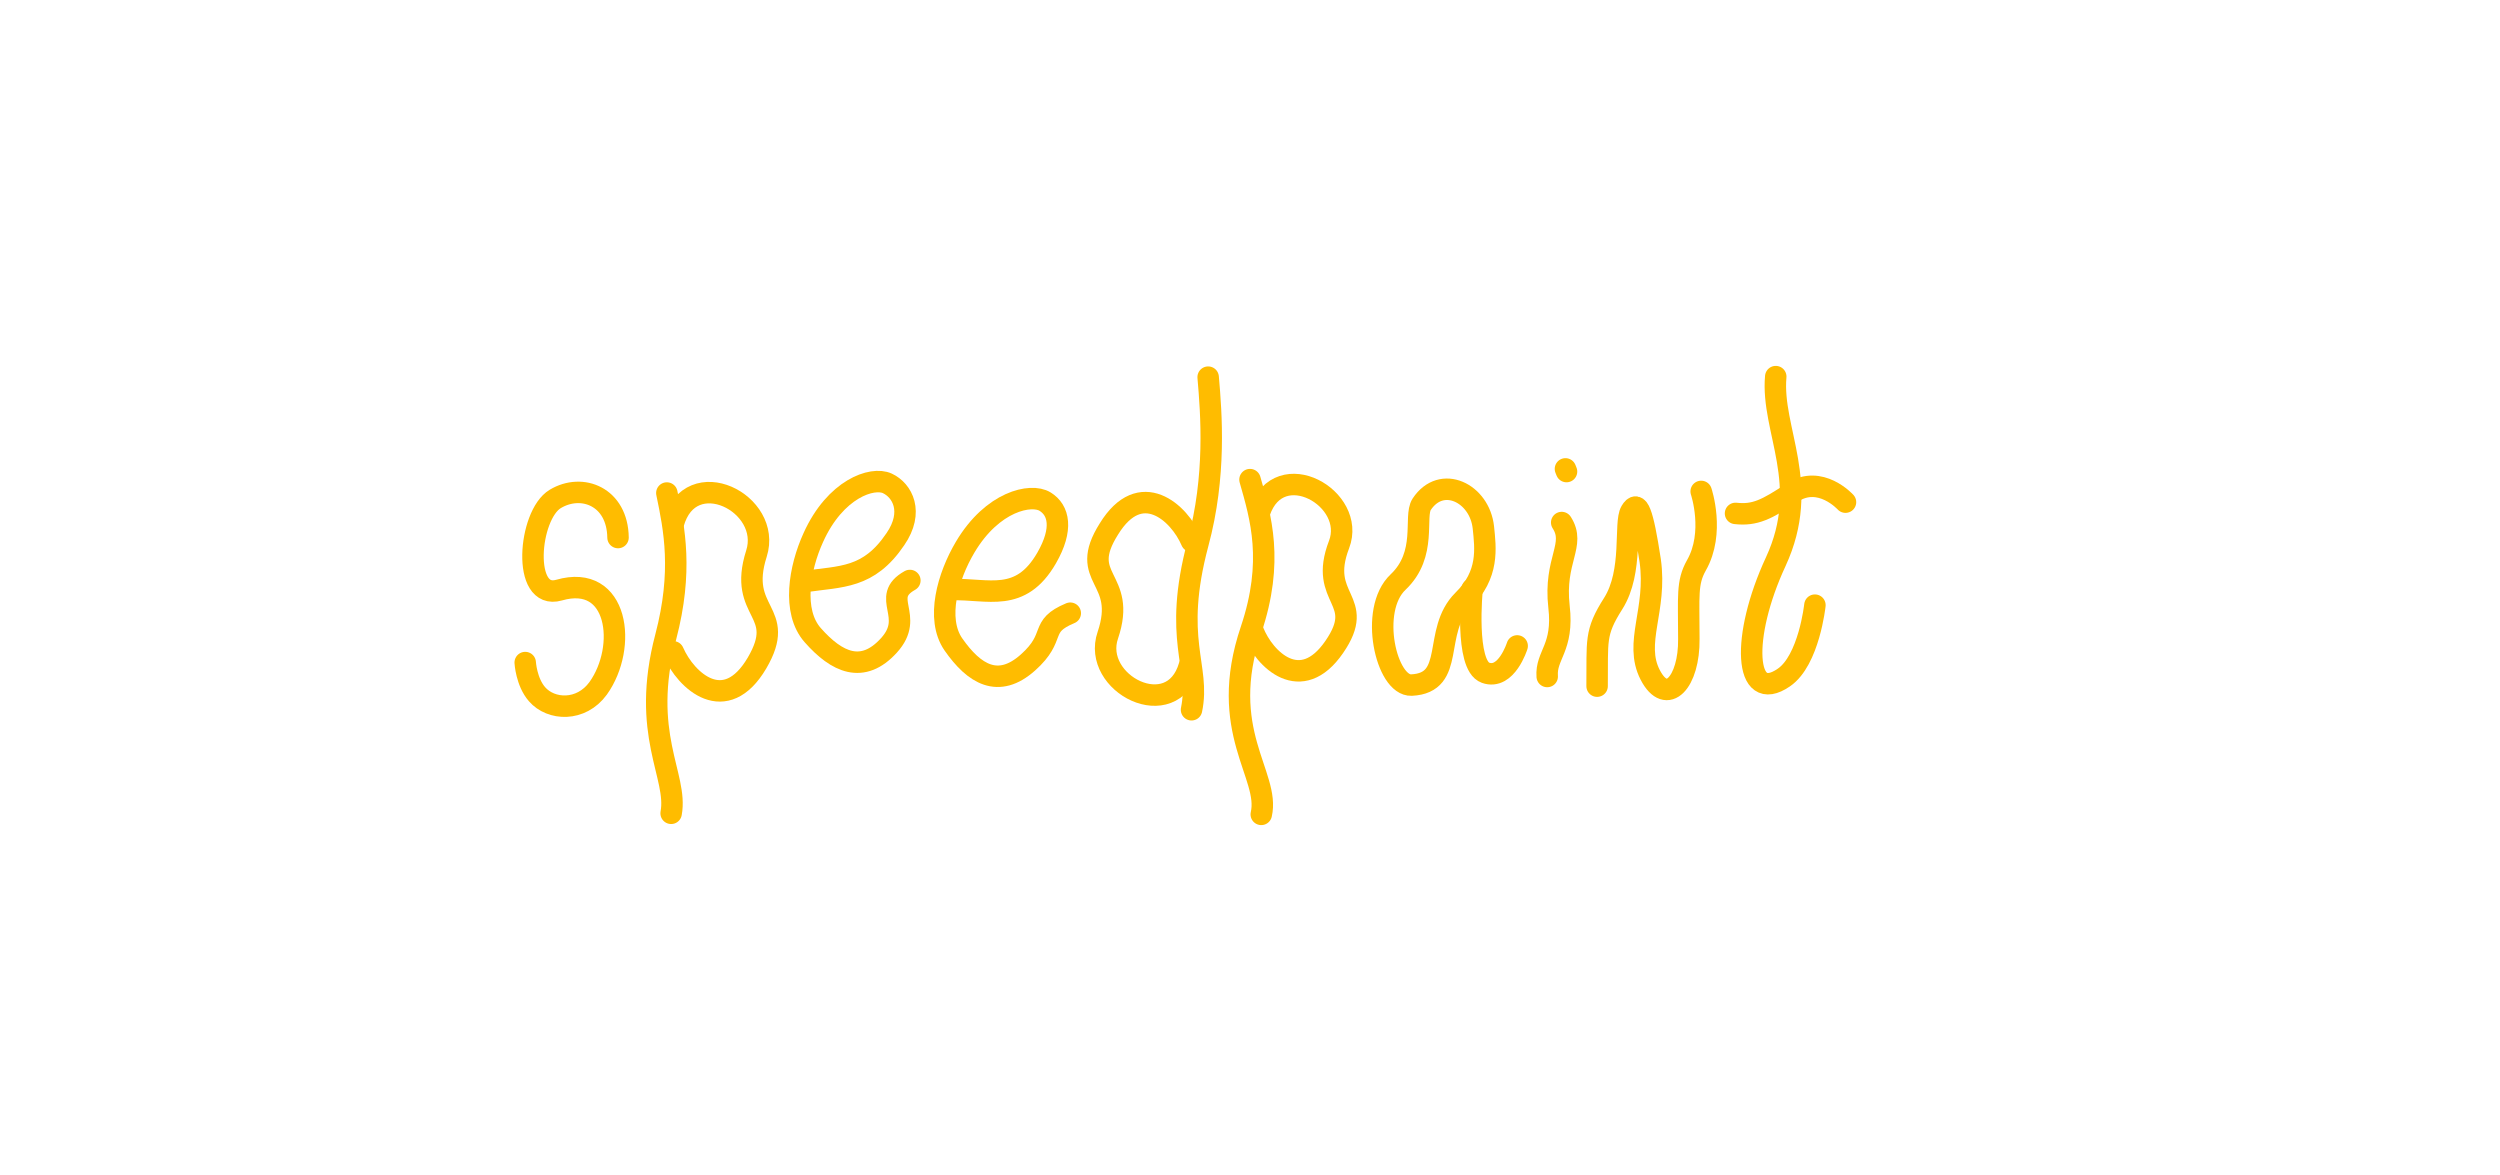 <?xml version="1.0" encoding="utf-8"?>
<!-- Generator: Adobe Illustrator 21.1.0, SVG Export Plug-In . SVG Version: 6.00 Build 0)  -->
<svg version="1.1" xmlns="http://www.w3.org/2000/svg" xmlns:xlink="http://www.w3.org/1999/xlink" x="0px" y="0px"
	 viewBox="0 0 466 219" style="enable-background:new 0 0 466 219;" xml:space="preserve">
<style type="text/css">
	.st0{fill:none;stroke:#FFBC00;stroke-width:4;stroke-linecap:round;stroke-linejoin:round;stroke-miterlimit:10;}
	.st1{fill:none;stroke:#FFBC00;stroke-width:4;stroke-linecap:round;stroke-miterlimit:10;}
</style>
<g id="Слой_3">
	<path class="st0" d="M150,108.4c6.8-1,11.9-0.5,16.9-7.9c3.5-5.1,1.3-9.1-1.5-10.4c-2.8-1.3-9.7,1-13.8,10.1
		c-2.6,5.7-4,13.8-0.1,18.2c4.5,5.1,9.3,7.3,14.2,1.9c5-5.5-1.8-8.9,3.9-12.1"/>
	<path class="st0" d="M177.4,109.9c6.8-0.2,12.8,2.6,17.7-5.9c3.1-5.4,2.3-8.9-0.3-10.5s-9.8-0.1-14.9,8.5
		c-3.2,5.4-5.5,13.3-2.2,18.1c3.9,5.6,8.4,8.3,13.9,3.4c5.5-4.9,1.9-6.7,7.9-9.2"/>
	<path class="st0" d="M125.1,151.6c1.3-7-5.8-14.7-1-32.9c3.2-12.2,1.6-20.1,0.2-26.8"/>
	<path class="st0" d="M125.5,121.5c2.4,5.5,9.7,12.1,15.6,2.1c5.8-9.9-3.7-9.1-0.1-20.4c3-9.4-12.3-17.1-15.5-5.6"/>
	<path class="st0" d="M115.2,100.2c-0.1-7.6-6.7-10.2-11.7-7.2s-6.3,19,0.7,17c11.1-3.2,12.8,10.6,7.3,18.3
		c-3.2,4.4-8.8,4.1-11.4,1.1c-2-2.3-2.2-5.9-2.2-5.9"/>
	<path class="st0" d="M222.1,132.3c1.7-8.1-3.6-13,1.2-31c3.4-12.6,2.5-24.1,1.9-31"/>
	<path class="st0" d="M222.1,100.9c-2.3-5.4-9.5-11.9-15.4-2.3c-6,9.5,3.5,8.9-0.2,19.8c-3.1,9,12,16.8,15.2,5.7"/>
	<path class="st0" d="M235.1,151.8c1.7-7.3-8.3-15.5-1.9-34.4c4.3-12.8,1.8-21-0.2-28"/>
	<path class="st0" d="M233.6,117.7c2.1,5.3,8.9,11.9,15.1,2.9s-3.1-8.7,0.9-19.1c3.3-8.6-11.1-16.8-14.8-6.1"/>
	<path class="st0" d="M265,94c-1.5,2.3,1.1,9.3-4.4,14.5s-2.2,19.4,2.5,19.2c8.4-0.4,3.8-10,9.6-15.8c4.9-4.8,4.2-9.7,3.8-13.6
		C275.8,91.9,268.7,88.4,265,94z"/>
	<path class="st0" d="M274.4,109.8c0,0-1.4,14.2,2.5,15.6s5.9-5,5.9-5"/>
	<path class="st0" d="M331,70.2c-0.9,10,6.7,20,0,34.5c-6.5,14-5.9,26.7,1.5,21.6c4.7-3.2,5.8-13.5,5.8-13.5"/>
	<path class="st0" d="M323.5,95.7c3.6,0.4,5.8-0.7,10.6-3.9c5.2-3.4,9.9,1.8,9.9,1.8"/>
	<path class="st1" d="M291.1,97.4c2.7,4.2-1.5,6.9-0.5,15.7c0.9,7.7-2.5,9-2.2,13"/>
	<path class="st1" d="M297.7,127.9c0.1-8.5-0.5-9.9,3-15.4c3.8-6,2-15,3.3-17.2c1.3-2.2,2.2,0,3.6,9.2c1.3,9.2-3.1,15.3,0,21.3
		s7.3,1.3,7.2-6.7c0-8-0.4-10.5,1.4-13.7c3.5-6.1,0.9-13.8,0.9-13.8"/>
	<line class="st0" x1="291.8" y1="87.4" x2="292" y2="87.9"/>
</g>
</svg>
